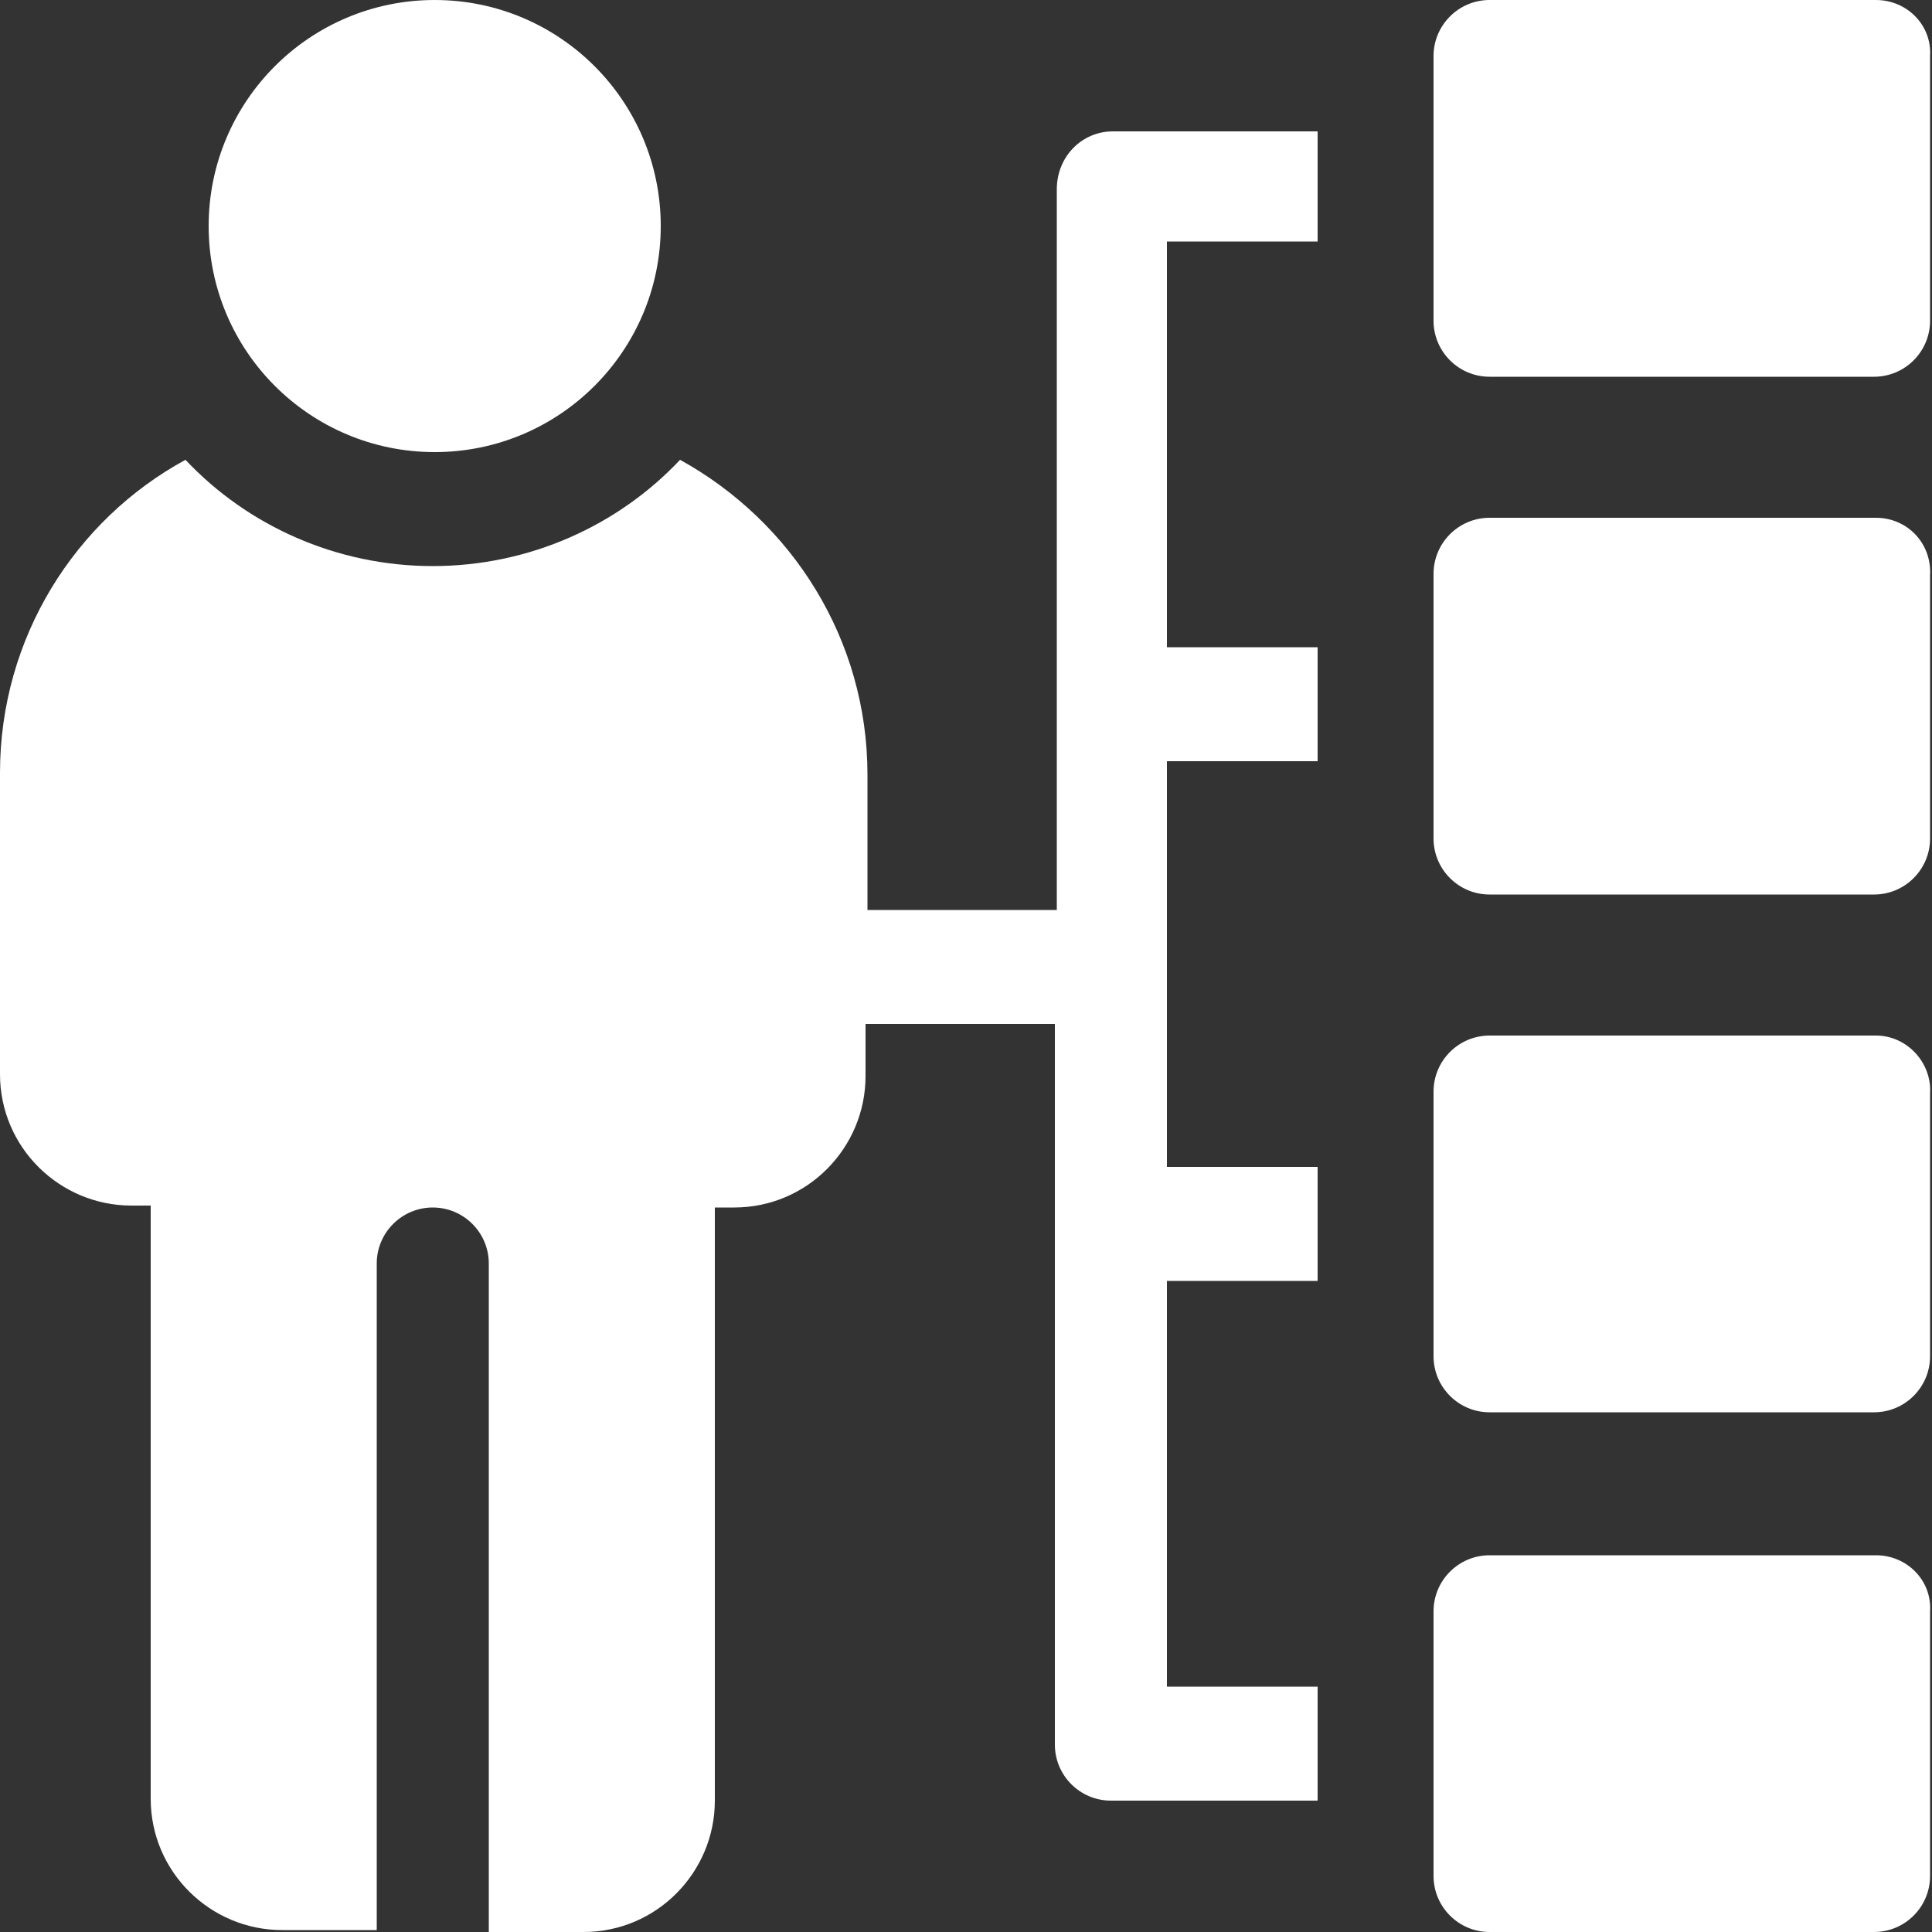 <?xml version="1.0" encoding="utf-8"?>
<!-- Generator: Adobe Illustrator 24.0.1, SVG Export Plug-In . SVG Version: 6.00 Build 0)  -->
<svg version="1.1" id="Layer_1" xmlns="http://www.w3.org/2000/svg" xmlns:xlink="http://www.w3.org/1999/xlink" x="0px" y="0px"
	 viewBox="0 0 100 100" style="enable-background:new 0 0 100 100;" xml:space="preserve">
<rect x="0" y="0" width="100" height="100" fill="#333333" stroke="none"/>
<style type="text/css">
	.st0{fill:#F2F2F2;}
	.st1{fill:#D32F2F;}
	.st2{fill:#FFFFFF;}
	.st3{fill:#592B49;}
	.st4{fill:#291221;}
	.st5{fill:#DA2286;}
	.st6{fill:#5E3C16;}
	.st7{fill:#472E11;}
	.st8{fill:#DF871E;}
	.st9{fill:#2A4997;}
	.st10{fill:#263364;}
	.st11{fill:#76C8DA;}
	.st12{fill:#151F45;}
	.st13{fill:#C9E1F6;}
	.st14{fill:#41B783;}
	.st15{fill:#34495E;}
	.st16{fill:#E64C18;}
	.st17{fill:#F36518;}
	.st18{fill:#2196F3;}
	.st19{fill:#FAFAFA;}
	.st20{fill:#37474F;}
	.st21{fill:#FFC107;}
	.st22{fill:#02C58E;}
	.st23{fill:#304A5F;}
	.st24{fill:#FEFEFE;}
	.st25{fill:#414042;}
</style>
<g>
	<circle class="st2" cx="22.5" cy="11.7" r="11.7"/>
	<path class="st2" d="M54.7,9.8v37.3h-9.8v-7c0-7-3.9-13.1-9.7-16.3c-3.2,3.4-7.8,5.5-12.8,5.5s-9.6-2.1-12.8-5.5
		C3.9,26.9,0,33,0,40v15.6c0,3.8,3.1,6.8,6.8,6.8h1v30.7c0,3.8,3.1,6.8,6.8,6.8h4.9V65.4c0-1.6,1.3-2.9,2.9-2.9
		c1.6,0,2.9,1.3,2.9,2.9V100h4.9c3.8,0,6.8-3.1,6.8-6.8V62.5h1c3.8,0,6.8-3.1,6.8-6.8v-2.7h9.8v37.3c0,1.6,1.3,2.9,2.9,2.9h10.7
		v-5.9h-7.8v-21h7.8v-5.9h-7.8v-21h7.8v-5.9h-7.8v-21h7.8V6.8H57.6C56,6.8,54.7,8.1,54.7,9.8z"/>
	<path class="st2" d="M97.1,80.5H77.1c-1.6,0-2.9,1.3-2.9,2.9v13.7c0,1.6,1.3,2.9,2.9,2.9h19.9c1.6,0,2.9-1.3,2.9-2.9V83.4
		C100,81.8,98.7,80.5,97.1,80.5z"/>
	<path class="st2" d="M97.1,0H77.1c-1.6,0-2.9,1.3-2.9,2.9v13.7c0,1.6,1.3,2.9,2.9,2.9h19.9c1.6,0,2.9-1.3,2.9-2.9V2.9
		C100,1.3,98.7,0,97.1,0z"/>
	<path class="st2" d="M97.1,26.8H77.1c-1.6,0-2.9,1.3-2.9,2.9v13.7c0,1.6,1.3,2.9,2.9,2.9h19.9c1.6,0,2.9-1.3,2.9-2.9V29.8
		C100,28.1,98.7,26.8,97.1,26.8z"/>
	<path class="st2" d="M97.1,53.6H77.1c-1.6,0-2.9,1.3-2.9,2.9v13.7c0,1.6,1.3,2.9,2.9,2.9h19.9c1.6,0,2.9-1.3,2.9-2.9V56.6
		C100,55,98.7,53.6,97.1,53.6z"/>
</g>
</svg>
